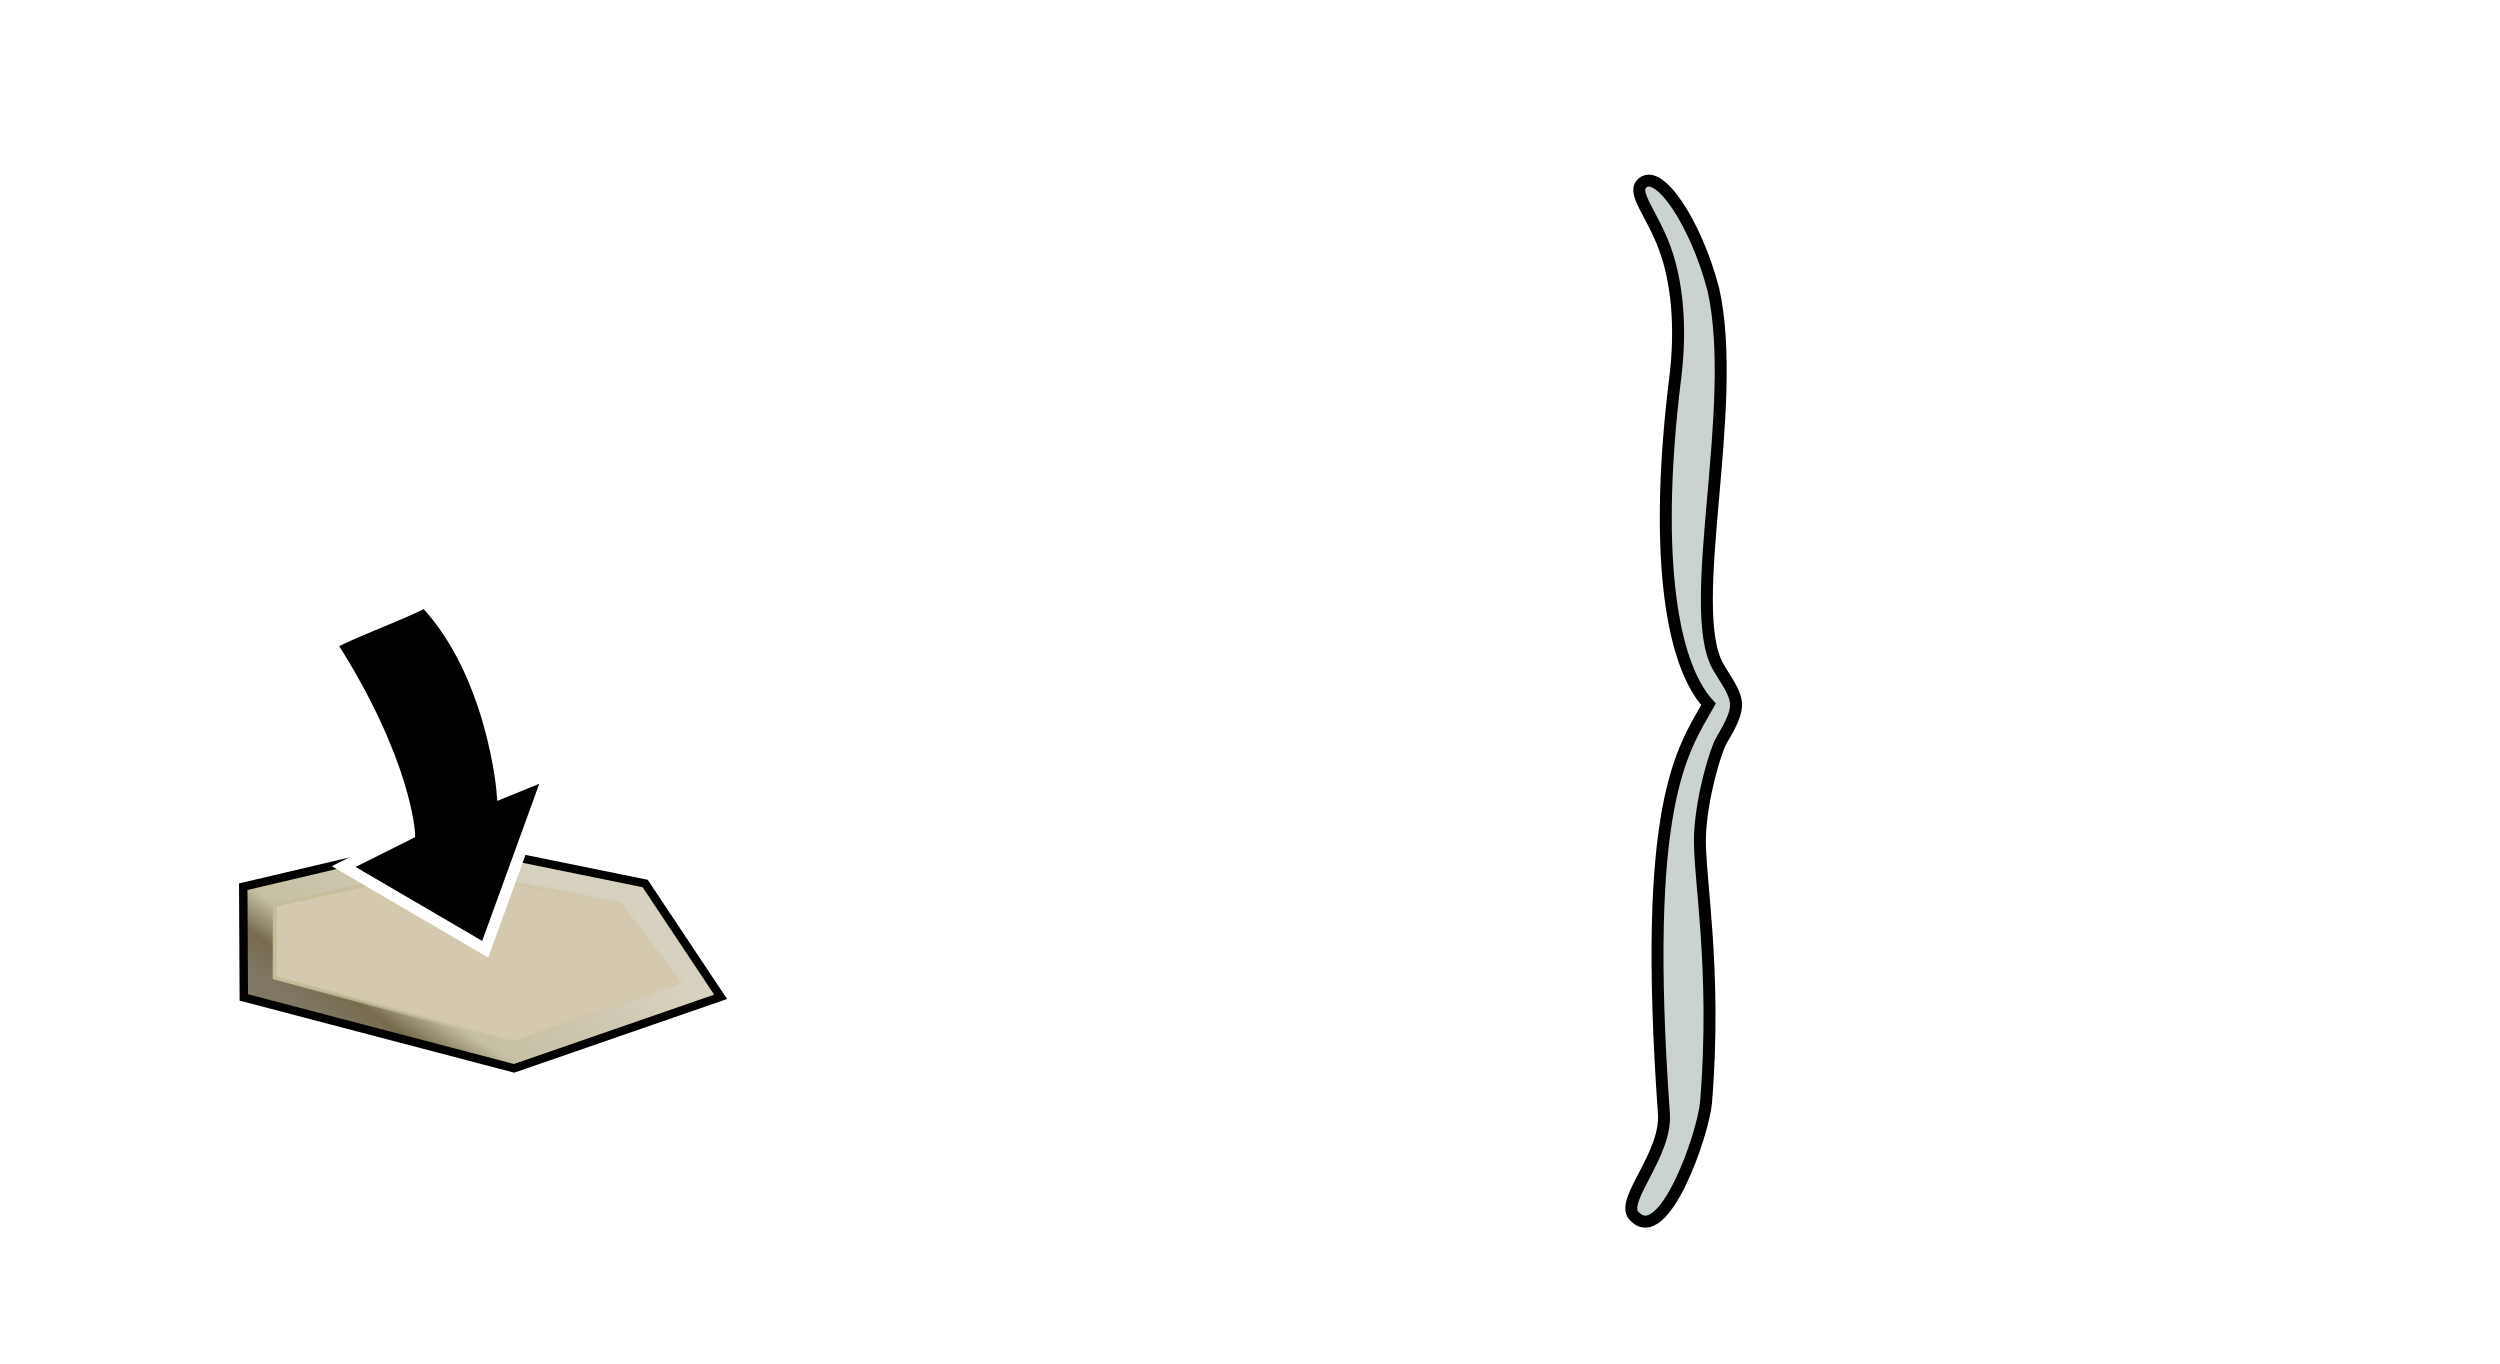 <?xml version="1.0" encoding="UTF-8" standalone="no"?>
<svg
   xmlns:dc="http://purl.org/dc/elements/1.1/"
   xmlns:cc="http://creativecommons.org/ns#"
   xmlns:rdf="http://www.w3.org/1999/02/22-rdf-syntax-ns#"
   xmlns:svg="http://www.w3.org/2000/svg"
   xmlns="http://www.w3.org/2000/svg"
   xmlns:xlink="http://www.w3.org/1999/xlink"
   xmlns:sodipodi="http://sodipodi.sourceforge.net/DTD/sodipodi-0.dtd"
   xmlns:inkscape="http://www.inkscape.org/namespaces/inkscape"
   width="55mm"
   height="30mm"
   viewBox="0 0 55 30"
   version="1.1"
   id="svg16989"
   inkscape:version="1.0 (4035a4fb49, 2020-05-01)"
   sodipodi:docname="scoring9.svg">
  <defs
     id="defs16983">
    <linearGradient
       id="SVGID_2_"
       y2="-179.154"
       gradientUnits="userSpaceOnUse"
       x2="63.424"
       gradientTransform="matrix(0.07,-0.05,-0.05,-0.07,195.739,260.493)"
       y1="-166.324"
       x1="124.376">
      <stop
         style="stop-color:#a6b0b4;stop-opacity:1"
         offset="0"
         id="stop1483" />
      <stop
         id="stop1668"
         offset="0.444"
         style="stop-color:#a6b0b3;stop-opacity:1;" />
      <stop
         style="stop-color:#b8c1c7;stop-opacity:1;"
         offset="0.567"
         id="stop1670" />
      <stop
         style="stop-color:#cad2db;stop-opacity:1"
         offset="1"
         id="stop1485" />
    </linearGradient>
    <linearGradient
       id="SVGID_3_"
       y2="-122.33"
       gradientUnits="userSpaceOnUse"
       x2="90.187"
       gradientTransform="matrix(0.085,0.015,0.015,-0.085,-48.397,323.093)"
       y1="-122.33"
       x1="86.609">
      <stop
         style="stop-color:#464646"
         offset="0"
         id="stop1492" />
      <stop
         style="stop-color:#FFFFFF"
         offset="1"
         id="stop1494" />
    </linearGradient>
    <linearGradient
       id="SVGID_4_"
       y2="-141.56"
       gradientUnits="userSpaceOnUse"
       x2="93.54"
       gradientTransform="matrix(0.085,0.015,0.015,-0.085,-48.407,321.912)"
       y1="-141.56"
       x1="89.962">
      <stop
         style="stop-color:#464646"
         offset="0"
         id="stop1499" />
      <stop
         style="stop-color:#FFFFFF"
         offset="1"
         id="stop1501" />
    </linearGradient>
    <linearGradient
       id="SVGID_5_"
       y2="-93.935"
       gradientUnits="userSpaceOnUse"
       x2="84.371"
       gradientTransform="matrix(0.085,0.015,0.015,-0.085,-48.397,323.093)"
       y1="-93.935"
       x1="80.794">
      <stop
         style="stop-color:#464646"
         offset="0"
         id="stop1506" />
      <stop
         style="stop-color:#FFFFFF"
         offset="1"
         id="stop1508" />
    </linearGradient>
    <filter
       id="filter14284"
       inkscape:label="Color Shift"
       style="color-interpolation-filters:sRGB">
      <feColorMatrix
         id="feColorMatrix14280"
         result="color1"
         values="360"
         type="hueRotate" />
      <feColorMatrix
         id="feColorMatrix14282"
         result="fbSourceGraphic"
         values="1"
         type="saturate" />
      <feColorMatrix
         id="feColorMatrix14286"
         values="0 0 0 -1 0 0 0 0 -1 0 0 0 0 -1 0 0 0 0 1 0"
         in="fbSourceGraphic"
         result="fbSourceGraphicAlpha" />
      <feColorMatrix
         in="fbSourceGraphic"
         result="color1"
         values="360"
         type="hueRotate"
         id="feColorMatrix14288" />
      <feColorMatrix
         result="color2"
         values="1"
         type="saturate"
         id="feColorMatrix14290" />
    </filter>
    <linearGradient
       inkscape:collect="always"
       xlink:href="#linearGradient879"
       id="linearGradient885"
       x1="91.366"
       y1="93.63"
       x2="99.794"
       y2="81.167"
       gradientUnits="userSpaceOnUse" />
    <linearGradient
       inkscape:collect="always"
       id="linearGradient879">
      <stop
         style="stop-color:#7f7762;stop-opacity:1"
         offset="0"
         id="stop875" />
      <stop
         id="stop887"
         offset="0.135"
         style="stop-color:#776b4e;stop-opacity:1" />
      <stop
         style="stop-color:#c5bfa3;stop-opacity:1"
         offset="0.301"
         id="stop889" />
      <stop
         style="stop-color:#d7d1bf;stop-opacity:1"
         offset="1"
         id="stop877" />
    </linearGradient>
    <linearGradient
       inkscape:collect="always"
       xlink:href="#linearGradient895"
       id="linearGradient897"
       x1="87.256"
       y1="89.009"
       x2="114.947"
       y2="89.009"
       gradientUnits="userSpaceOnUse" />
    <linearGradient
       inkscape:collect="always"
       id="linearGradient895">
      <stop
         style="stop-color:#c5bd9a;stop-opacity:1;"
         offset="0"
         id="stop891" />
      <stop
         style="stop-color:#c5bd9a;stop-opacity:0;"
         offset="1"
         id="stop893" />
    </linearGradient>
  </defs>
  <sodipodi:namedview
     id="base"
     pagecolor="#ffffff"
     bordercolor="#666666"
     borderopacity="1.0"
     inkscape:pageopacity="0.0"
     inkscape:pageshadow="2"
     inkscape:zoom="4.38"
     inkscape:cx="70.571909"
     inkscape:cy="53.546556"
     inkscape:document-units="mm"
     inkscape:current-layer="layer1"
     inkscape:document-rotation="0"
     showgrid="false"
     inkscape:window-width="1547"
     inkscape:window-height="910"
     inkscape:window-x="26"
     inkscape:window-y="23"
     inkscape:window-maximized="0" />
  <g
     inkscape:label="Ebene 1"
     inkscape:groupmode="layer"
     id="layer1">
    <image
       sodipodi:absref="/home/roman/git/terra-snellman/images/src/scoring_front_template.svg"
       xlink:href="src/scoring_front_template.svg"
       y="0"
       x="0"
       preserveAspectRatio="none"
       inkscape:svg-dpi="96"
       width="55"
       height="30"
       id="image1317" />
    <image
       sodipodi:absref="/home/roman/git/terra-snellman/images/src/hand.svg"
       xlink:href="src/hand.svg"
       y="17.098"
       x="38.083"
       preserveAspectRatio="none"
       inkscape:svg-dpi="96"
       width="13.235"
       height="5.021"
       id="image1412" />
    <path
       style="fill:#cad3cd;fill-opacity:1;stroke:#000000;stroke-width:0.263px;stroke-linecap:butt;stroke-linejoin:miter;stroke-opacity:1"
       d="m 36.854,8.32 c -0.451,3.647 -0.146,6.208 0.733,7.175 -0.576,1.022 -1.469,2.163 -0.981,9.005 0.064,0.901 -0.956,1.902 -0.666,2.238 0.653,0.754 1.536,-1.797 1.593,-2.49 0.242,-2.963 -0.17,-5.006 -0.133,-5.874 0.037,-0.867 0.346,-1.856 0.465,-2.073 0.12,-0.216 0.326,-0.525 0.328,-0.793 0.001,-0.269 -0.23,-0.552 -0.398,-0.846 -0.733,-1.314 0.473,-5.704 -0.099,-8.283 -0.383,-1.48 -1.23,-2.744 -1.59,-2.324 -0.18,0.21 0.254,0.679 0.521,1.41 0.267,0.73 0.368,1.722 0.228,2.853 z"
       id="path2004"
       sodipodi:nodetypes="scssszzsccsss" />
    <image
       sodipodi:absref="/home/roman/git/terra-snellman/images/src/coin2.svg"
       xlink:href="src/coin2.svg"
       y="8.979"
       x="40.056"
       preserveAspectRatio="none"
       inkscape:svg-dpi="96"
       width="8.656"
       height="8.656"
       id="image1203" />
    <image
       sodipodi:absref="/home/roman/git/terra-snellman/images/src/arrow_right.svg"
       xlink:href="src/arrow_right.svg"
       y="12.262"
       x="12.006"
       preserveAspectRatio="none"
       inkscape:svg-dpi="96"
       width="3.698"
       height="3.642"
       id="image2193" />
    <image
       sodipodi:absref="/home/roman/git/terra-snellman/images/src/victorypoint4.svg"
       xlink:href="src/victorypoint4.svg"
       y="9.101"
       x="16.015"
       preserveAspectRatio="none"
       inkscape:svg-dpi="96"
       width="9.964"
       height="9.964"
       id="image2350" />
    <g
       transform="matrix(0.356,0,0,0.356,-14.69,19.8)"
       id="g2818">
      <g
         transform="matrix(0.921,0,0,0.909,-22.245,-77.481)"
         id="g901"
         style="display:inline">
        <path
           style="fill:url(#linearGradient885);fill-opacity:1;stroke:#000000;stroke-width:0.565;stroke-linecap:butt;stroke-linejoin:miter;stroke-miterlimit:4;stroke-dasharray:none;stroke-opacity:1"
           d="m 103.451,96.682 -18.135,-4.82 -0.038,-7.528 12.987,-3.1 13.983,2.883 5.061,7.704 z"
           id="path863"
           sodipodi:nodetypes="ccccccc" />
        <path
           style="fill:#d4c9ae;fill-opacity:1;stroke:url(#linearGradient897);stroke-width:0.265px;stroke-linecap:butt;stroke-linejoin:miter;stroke-opacity:1"
           d="m 103.389,94.912 -16.001,-4.4 0.009,-4.942 11.094,-2.468 12.103,2.353 4.137,5.402 z"
           id="path865"
           sodipodi:nodetypes="ccccccc" />
      </g>
      <path
         sodipodi:nodetypes="cccccccc"
         id="path903"
         d="m 66.566,-4.1 -4.065,2.033 8.748,5.11 3.938,-10.847 -2.879,1.174 c 0,0 -0.568,-7.317 -4.783,-11.78 -1.299,0.706 -4.758,1.972 -5.793,2.592 4.622,7.224 4.834,11.718 4.834,11.718 z"
         style="display:inline;fill:#000000;fill-opacity:1;stroke:#ffffff;stroke-width:0.7;stroke-linecap:butt;stroke-linejoin:miter;stroke-miterlimit:4;stroke-dasharray:none;stroke-opacity:1" />
    </g>
    <image
       sodipodi:absref="/home/roman/git/terra-snellman/images/src/temple.svg"
       xlink:href="src/temple.svg"
       y="8.616"
       x="3.649"
       preserveAspectRatio="none"
       inkscape:svg-dpi="96"
       width="8.107"
       height="7.588"
       id="image3478" />
    <image
       sodipodi:absref="/home/roman/git/terra-snellman/images/src/cult_blue.svg"
       xlink:href="src/cult_blue.svg"
       y="15.859"
       x="32.385"
       preserveAspectRatio="none"
       inkscape:svg-dpi="96"
       width="3.5"
       height="3.5"
       id="image3703" />
    <image
       sodipodi:absref="/home/roman/git/terra-snellman/images/src/cult_brown.svg"
       xlink:href="src/cult_brown.svg"
       y="15.859"
       x="28.885"
       preserveAspectRatio="none"
       inkscape:svg-dpi="96"
       width="3.5"
       height="3.5"
       id="image3850" />
    <image
       sodipodi:absref="/home/roman/git/terra-snellman/images/src/cult_grey.svg"
       xlink:href="src/cult_grey.svg"
       y="12.359"
       x="32.385"
       preserveAspectRatio="none"
       inkscape:svg-dpi="96"
       width="3.5"
       height="3.5"
       id="image4016" />
    <image
       sodipodi:absref="/home/roman/git/terra-snellman/images/src/cult_red.svg"
       xlink:href="src/cult_red.svg"
       y="12.359"
       x="28.885"
       preserveAspectRatio="none"
       inkscape:svg-dpi="96"
       width="3.5"
       height="3.5"
       id="image4256" />
    <image
       sodipodi:absref="/home/roman/git/terra-snellman/images/src/priest_neutral_outline.svg"
       xlink:href="src/priest_neutral_outline.svg"
       y="10.693"
       x="29.601"
       preserveAspectRatio="none"
       inkscape:svg-dpi="96"
       width="5.519"
       height="7.075"
       id="image3558" />
  </g>
  <g
     inkscape:groupmode="layer"
     id="LastRound"
     inkscape:label="Ebene 2"
     style="display:none">
    <image
       sodipodi:absref="/home/roman/git/terra-snellman/images/src/scoring_last_round.svg"
       xlink:href="src/scoring_last_round.svg"
       y="2.092"
       x="27.583"
       preserveAspectRatio="none"
       inkscape:svg-dpi="96"
       width="26"
       height="26"
       id="image389" />
  </g>
  <g
     style="display:none"
     inkscape:label="Ebene 3"
     id="RoundOver"
     inkscape:groupmode="layer">
    <image
       sodipodi:absref="/home/roman/git/terra-snellman/images/src/scoring_bg.svg"
       xlink:href="src/scoring_bg.svg"
       y="0"
       x="0"
       preserveAspectRatio="none"
       inkscape:svg-dpi="96"
       width="55"
       height="30"
       id="image447" />
  </g>
</svg>
